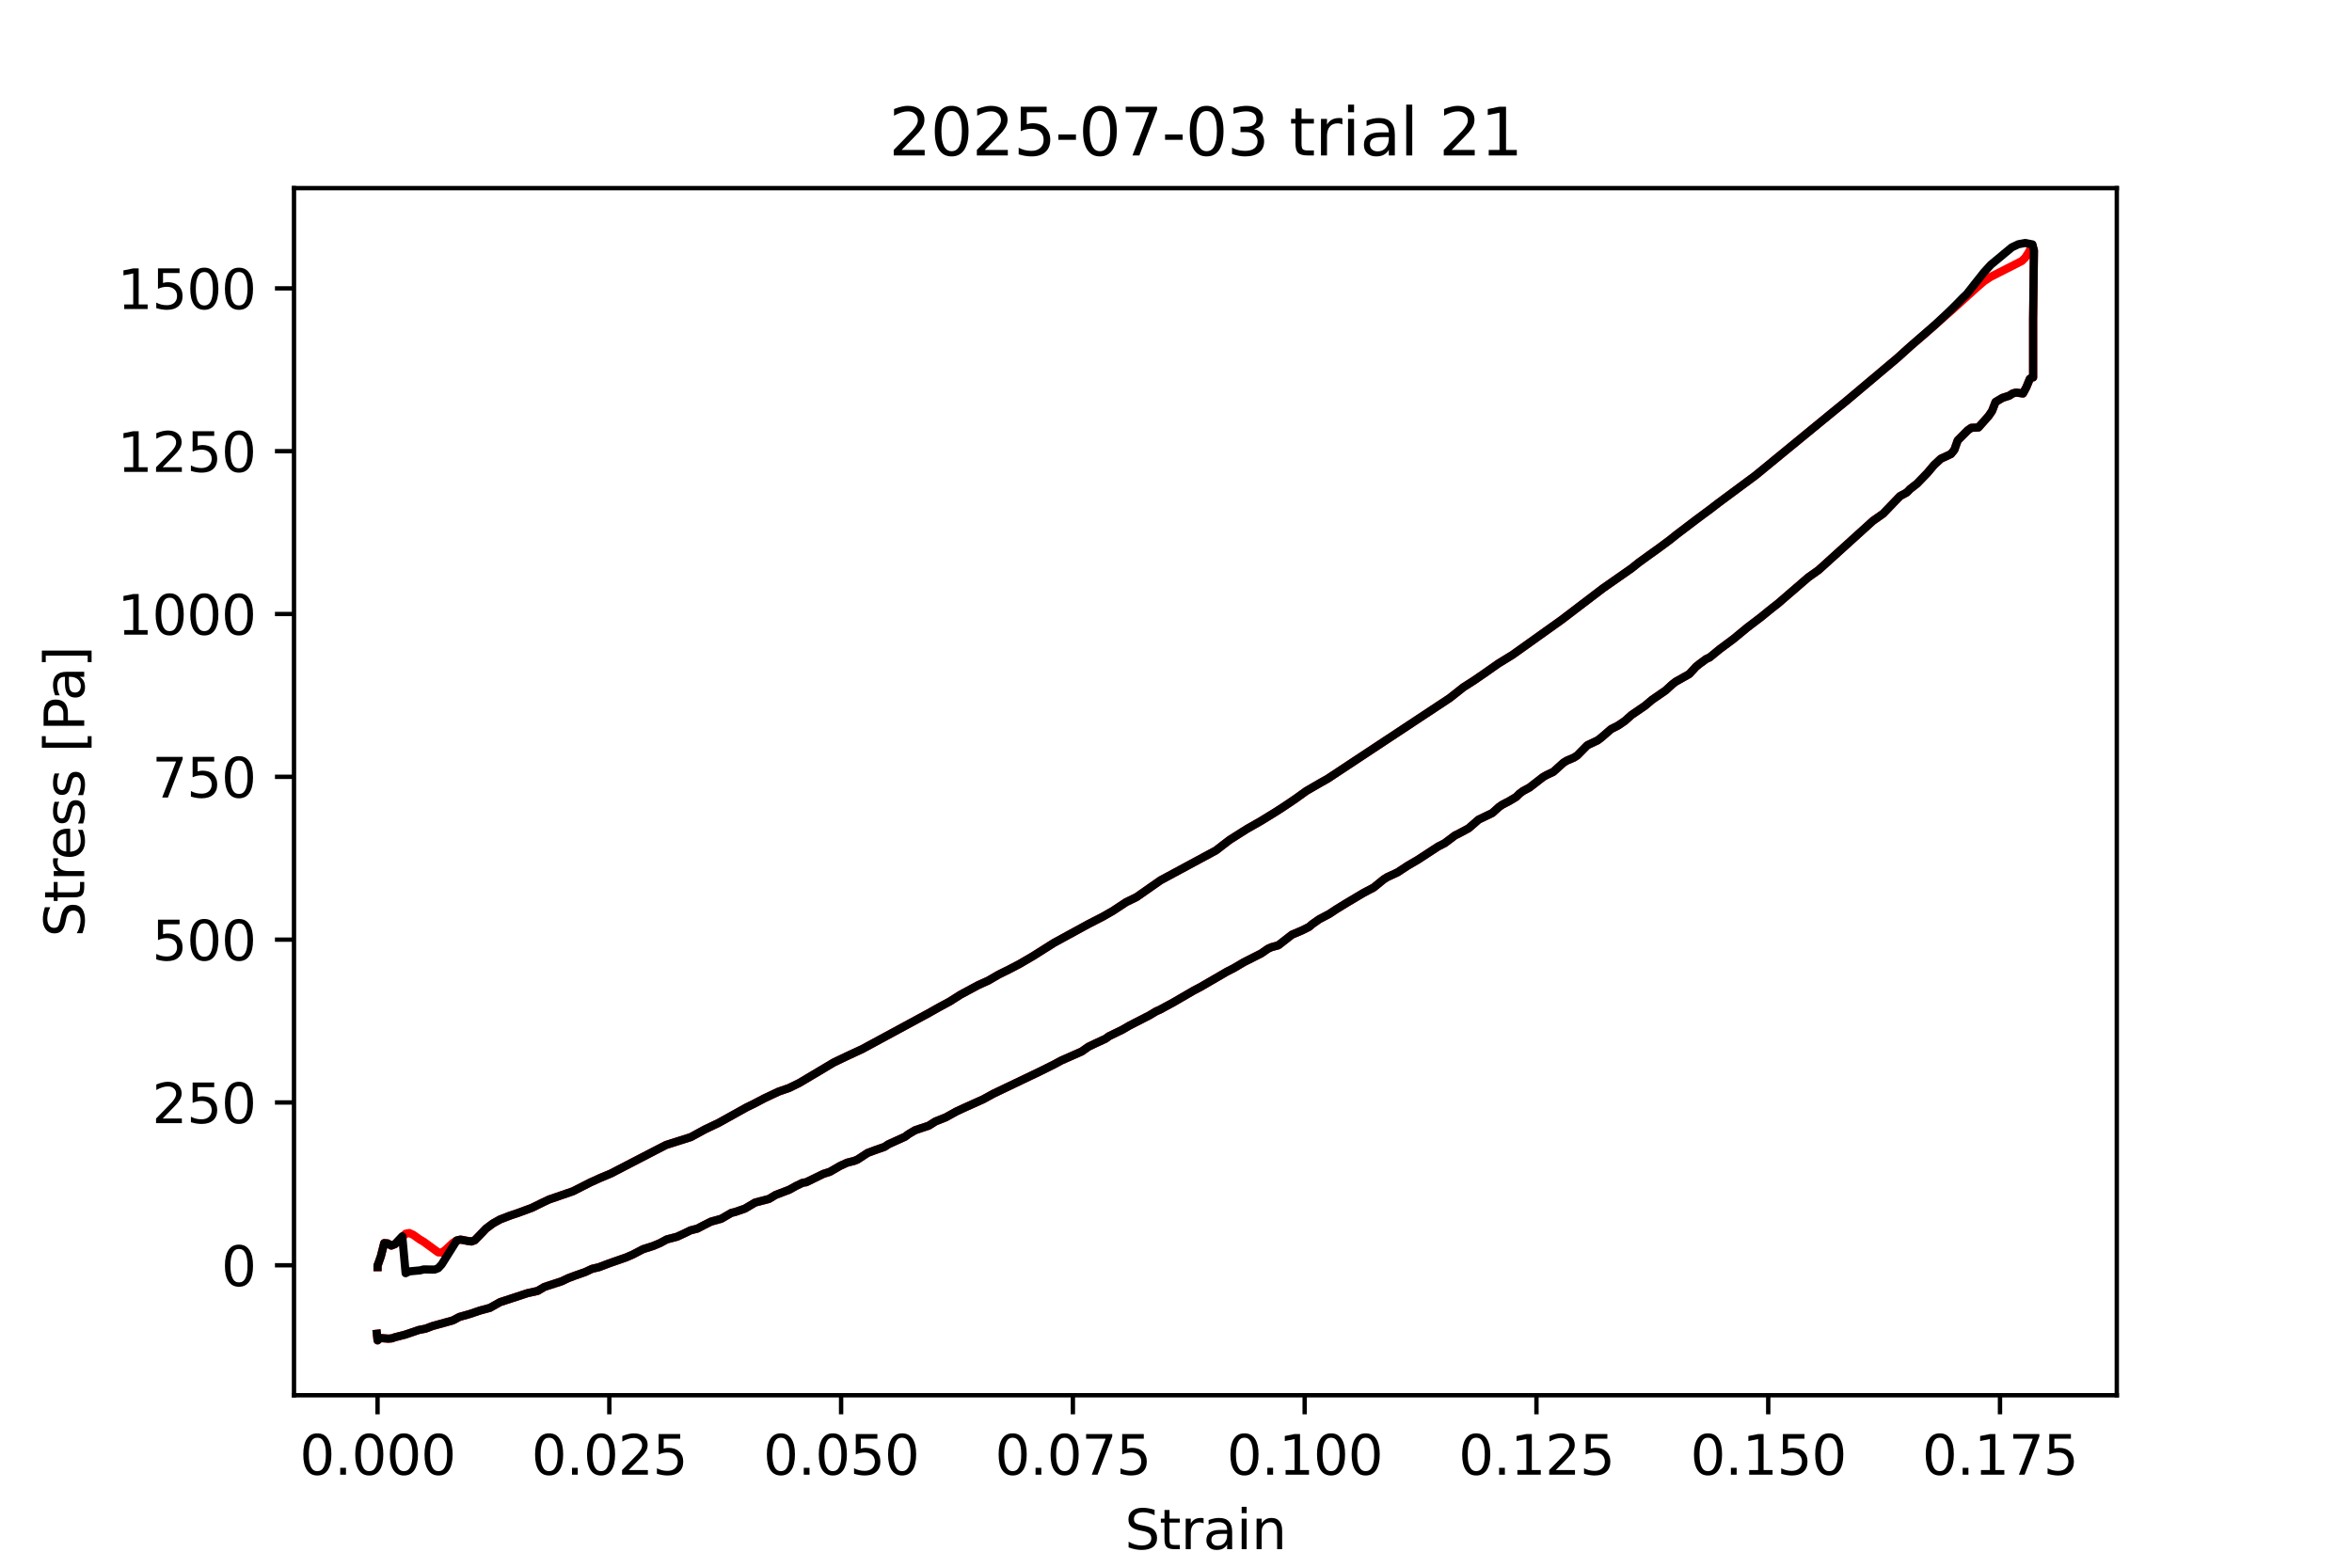 <?xml version="1.0" encoding="utf-8" standalone="no"?>
<!DOCTYPE svg PUBLIC "-//W3C//DTD SVG 1.1//EN"
  "http://www.w3.org/Graphics/SVG/1.1/DTD/svg11.dtd">
<svg xmlns:xlink="http://www.w3.org/1999/xlink" width="432pt" height="288pt" viewBox="0 0 432 288" xmlns="http://www.w3.org/2000/svg" version="1.1">
 <defs>
  <style type="text/css">*{stroke-linejoin: round; stroke-linecap: butt}</style>
 </defs>
 <g id="figure_1">
  <g id="patch_1">
   <path d="M 0 288 
L 432 288 
L 432 0 
L 0 0 
z
" style="fill: #ffffff"/>
  </g>
  <g id="axes_1">
   <g id="patch_2">
    <path d="M 54 256.32 
L 388.8 256.32 
L 388.8 34.56 
L 54 34.56 
z
" style="fill: #ffffff"/>
   </g>
   <g id="matplotlib.axis_1">
    <g id="xtick_1">
     <g id="line2d_1">
      <defs>
       <path id="m8f72e63dd7" d="M 0 0 
L 0 3.5 
" style="stroke: #000000; stroke-width: 0.8"/>
      </defs>
      <g>
       <use xlink:href="#m8f72e63dd7" x="69.346" y="256.32" style="stroke: #000000; stroke-width: 0.8"/>
      </g>
     </g>
     <g id="text_1">
      <!-- 0.000 -->
      <g transform="translate(55.032 270.918) scale(0.1 -0.1)">
       <defs>
        <path id="DejaVuSans-30" d="M 2034 4250 
Q 1547 4250 1301 3770 
Q 1056 3291 1056 2328 
Q 1056 1369 1301 889 
Q 1547 409 2034 409 
Q 2525 409 2770 889 
Q 3016 1369 3016 2328 
Q 3016 3291 2770 3770 
Q 2525 4250 2034 4250 
z
M 2034 4750 
Q 2819 4750 3233 4129 
Q 3647 3509 3647 2328 
Q 3647 1150 3233 529 
Q 2819 -91 2034 -91 
Q 1250 -91 836 529 
Q 422 1150 422 2328 
Q 422 3509 836 4129 
Q 1250 4750 2034 4750 
z
" transform="scale(0.016)"/>
        <path id="DejaVuSans-2e" d="M 684 794 
L 1344 794 
L 1344 0 
L 684 0 
L 684 794 
z
" transform="scale(0.016)"/>
       </defs>
       <use xlink:href="#DejaVuSans-30"/>
       <use xlink:href="#DejaVuSans-2e" x="63.623"/>
       <use xlink:href="#DejaVuSans-30" x="95.41"/>
       <use xlink:href="#DejaVuSans-30" x="159.033"/>
       <use xlink:href="#DejaVuSans-30" x="222.656"/>
      </g>
     </g>
    </g>
    <g id="xtick_2">
     <g id="line2d_2">
      <g>
       <use xlink:href="#m8f72e63dd7" x="111.917" y="256.32" style="stroke: #000000; stroke-width: 0.8"/>
      </g>
     </g>
     <g id="text_2">
      <!-- 0.025 -->
      <g transform="translate(97.603 270.918) scale(0.1 -0.1)">
       <defs>
        <path id="DejaVuSans-32" d="M 1228 531 
L 3431 531 
L 3431 0 
L 469 0 
L 469 531 
Q 828 903 1448 1529 
Q 2069 2156 2228 2338 
Q 2531 2678 2651 2914 
Q 2772 3150 2772 3378 
Q 2772 3750 2511 3984 
Q 2250 4219 1831 4219 
Q 1534 4219 1204 4116 
Q 875 4013 500 3803 
L 500 4441 
Q 881 4594 1212 4672 
Q 1544 4750 1819 4750 
Q 2544 4750 2975 4387 
Q 3406 4025 3406 3419 
Q 3406 3131 3298 2873 
Q 3191 2616 2906 2266 
Q 2828 2175 2409 1742 
Q 1991 1309 1228 531 
z
" transform="scale(0.016)"/>
        <path id="DejaVuSans-35" d="M 691 4666 
L 3169 4666 
L 3169 4134 
L 1269 4134 
L 1269 2991 
Q 1406 3038 1543 3061 
Q 1681 3084 1819 3084 
Q 2600 3084 3056 2656 
Q 3513 2228 3513 1497 
Q 3513 744 3044 326 
Q 2575 -91 1722 -91 
Q 1428 -91 1123 -41 
Q 819 9 494 109 
L 494 744 
Q 775 591 1075 516 
Q 1375 441 1709 441 
Q 2250 441 2565 725 
Q 2881 1009 2881 1497 
Q 2881 1984 2565 2268 
Q 2250 2553 1709 2553 
Q 1456 2553 1204 2497 
Q 953 2441 691 2322 
L 691 4666 
z
" transform="scale(0.016)"/>
       </defs>
       <use xlink:href="#DejaVuSans-30"/>
       <use xlink:href="#DejaVuSans-2e" x="63.623"/>
       <use xlink:href="#DejaVuSans-30" x="95.41"/>
       <use xlink:href="#DejaVuSans-32" x="159.033"/>
       <use xlink:href="#DejaVuSans-35" x="222.656"/>
      </g>
     </g>
    </g>
    <g id="xtick_3">
     <g id="line2d_3">
      <g>
       <use xlink:href="#m8f72e63dd7" x="154.489" y="256.32" style="stroke: #000000; stroke-width: 0.8"/>
      </g>
     </g>
     <g id="text_3">
      <!-- 0.050 -->
      <g transform="translate(140.175 270.918) scale(0.1 -0.1)">
       <use xlink:href="#DejaVuSans-30"/>
       <use xlink:href="#DejaVuSans-2e" x="63.623"/>
       <use xlink:href="#DejaVuSans-30" x="95.41"/>
       <use xlink:href="#DejaVuSans-35" x="159.033"/>
       <use xlink:href="#DejaVuSans-30" x="222.656"/>
      </g>
     </g>
    </g>
    <g id="xtick_4">
     <g id="line2d_4">
      <g>
       <use xlink:href="#m8f72e63dd7" x="197.061" y="256.32" style="stroke: #000000; stroke-width: 0.8"/>
      </g>
     </g>
     <g id="text_4">
      <!-- 0.075 -->
      <g transform="translate(182.747 270.918) scale(0.1 -0.1)">
       <defs>
        <path id="DejaVuSans-37" d="M 525 4666 
L 3525 4666 
L 3525 4397 
L 1831 0 
L 1172 0 
L 2766 4134 
L 525 4134 
L 525 4666 
z
" transform="scale(0.016)"/>
       </defs>
       <use xlink:href="#DejaVuSans-30"/>
       <use xlink:href="#DejaVuSans-2e" x="63.623"/>
       <use xlink:href="#DejaVuSans-30" x="95.41"/>
       <use xlink:href="#DejaVuSans-37" x="159.033"/>
       <use xlink:href="#DejaVuSans-35" x="222.656"/>
      </g>
     </g>
    </g>
    <g id="xtick_5">
     <g id="line2d_5">
      <g>
       <use xlink:href="#m8f72e63dd7" x="239.633" y="256.32" style="stroke: #000000; stroke-width: 0.8"/>
      </g>
     </g>
     <g id="text_5">
      <!-- 0.100 -->
      <g transform="translate(225.318 270.918) scale(0.1 -0.1)">
       <defs>
        <path id="DejaVuSans-31" d="M 794 531 
L 1825 531 
L 1825 4091 
L 703 3866 
L 703 4441 
L 1819 4666 
L 2450 4666 
L 2450 531 
L 3481 531 
L 3481 0 
L 794 0 
L 794 531 
z
" transform="scale(0.016)"/>
       </defs>
       <use xlink:href="#DejaVuSans-30"/>
       <use xlink:href="#DejaVuSans-2e" x="63.623"/>
       <use xlink:href="#DejaVuSans-31" x="95.41"/>
       <use xlink:href="#DejaVuSans-30" x="159.033"/>
       <use xlink:href="#DejaVuSans-30" x="222.656"/>
      </g>
     </g>
    </g>
    <g id="xtick_6">
     <g id="line2d_6">
      <g>
       <use xlink:href="#m8f72e63dd7" x="282.204" y="256.32" style="stroke: #000000; stroke-width: 0.8"/>
      </g>
     </g>
     <g id="text_6">
      <!-- 0.125 -->
      <g transform="translate(267.89 270.918) scale(0.1 -0.1)">
       <use xlink:href="#DejaVuSans-30"/>
       <use xlink:href="#DejaVuSans-2e" x="63.623"/>
       <use xlink:href="#DejaVuSans-31" x="95.41"/>
       <use xlink:href="#DejaVuSans-32" x="159.033"/>
       <use xlink:href="#DejaVuSans-35" x="222.656"/>
      </g>
     </g>
    </g>
    <g id="xtick_7">
     <g id="line2d_7">
      <g>
       <use xlink:href="#m8f72e63dd7" x="324.776" y="256.32" style="stroke: #000000; stroke-width: 0.8"/>
      </g>
     </g>
     <g id="text_7">
      <!-- 0.150 -->
      <g transform="translate(310.462 270.918) scale(0.1 -0.1)">
       <use xlink:href="#DejaVuSans-30"/>
       <use xlink:href="#DejaVuSans-2e" x="63.623"/>
       <use xlink:href="#DejaVuSans-31" x="95.41"/>
       <use xlink:href="#DejaVuSans-35" x="159.033"/>
       <use xlink:href="#DejaVuSans-30" x="222.656"/>
      </g>
     </g>
    </g>
    <g id="xtick_8">
     <g id="line2d_8">
      <g>
       <use xlink:href="#m8f72e63dd7" x="367.348" y="256.32" style="stroke: #000000; stroke-width: 0.8"/>
      </g>
     </g>
     <g id="text_8">
      <!-- 0.175 -->
      <g transform="translate(353.034 270.918) scale(0.1 -0.1)">
       <use xlink:href="#DejaVuSans-30"/>
       <use xlink:href="#DejaVuSans-2e" x="63.623"/>
       <use xlink:href="#DejaVuSans-31" x="95.41"/>
       <use xlink:href="#DejaVuSans-37" x="159.033"/>
       <use xlink:href="#DejaVuSans-35" x="222.656"/>
      </g>
     </g>
    </g>
    <g id="text_9">
     <!-- Strain -->
     <g transform="translate(206.588 284.597) scale(0.1 -0.1)">
      <defs>
       <path id="DejaVuSans-53" d="M 3425 4513 
L 3425 3897 
Q 3066 4069 2747 4153 
Q 2428 4238 2131 4238 
Q 1616 4238 1336 4038 
Q 1056 3838 1056 3469 
Q 1056 3159 1242 3001 
Q 1428 2844 1947 2747 
L 2328 2669 
Q 3034 2534 3370 2195 
Q 3706 1856 3706 1288 
Q 3706 609 3251 259 
Q 2797 -91 1919 -91 
Q 1588 -91 1214 -16 
Q 841 59 441 206 
L 441 856 
Q 825 641 1194 531 
Q 1563 422 1919 422 
Q 2459 422 2753 634 
Q 3047 847 3047 1241 
Q 3047 1584 2836 1778 
Q 2625 1972 2144 2069 
L 1759 2144 
Q 1053 2284 737 2584 
Q 422 2884 422 3419 
Q 422 4038 858 4394 
Q 1294 4750 2059 4750 
Q 2388 4750 2728 4690 
Q 3069 4631 3425 4513 
z
" transform="scale(0.016)"/>
       <path id="DejaVuSans-74" d="M 1172 4494 
L 1172 3500 
L 2356 3500 
L 2356 3053 
L 1172 3053 
L 1172 1153 
Q 1172 725 1289 603 
Q 1406 481 1766 481 
L 2356 481 
L 2356 0 
L 1766 0 
Q 1100 0 847 248 
Q 594 497 594 1153 
L 594 3053 
L 172 3053 
L 172 3500 
L 594 3500 
L 594 4494 
L 1172 4494 
z
" transform="scale(0.016)"/>
       <path id="DejaVuSans-72" d="M 2631 2963 
Q 2534 3019 2420 3045 
Q 2306 3072 2169 3072 
Q 1681 3072 1420 2755 
Q 1159 2438 1159 1844 
L 1159 0 
L 581 0 
L 581 3500 
L 1159 3500 
L 1159 2956 
Q 1341 3275 1631 3429 
Q 1922 3584 2338 3584 
Q 2397 3584 2469 3576 
Q 2541 3569 2628 3553 
L 2631 2963 
z
" transform="scale(0.016)"/>
       <path id="DejaVuSans-61" d="M 2194 1759 
Q 1497 1759 1228 1600 
Q 959 1441 959 1056 
Q 959 750 1161 570 
Q 1363 391 1709 391 
Q 2188 391 2477 730 
Q 2766 1069 2766 1631 
L 2766 1759 
L 2194 1759 
z
M 3341 1997 
L 3341 0 
L 2766 0 
L 2766 531 
Q 2569 213 2275 61 
Q 1981 -91 1556 -91 
Q 1019 -91 701 211 
Q 384 513 384 1019 
Q 384 1609 779 1909 
Q 1175 2209 1959 2209 
L 2766 2209 
L 2766 2266 
Q 2766 2663 2505 2880 
Q 2244 3097 1772 3097 
Q 1472 3097 1187 3025 
Q 903 2953 641 2809 
L 641 3341 
Q 956 3463 1253 3523 
Q 1550 3584 1831 3584 
Q 2591 3584 2966 3190 
Q 3341 2797 3341 1997 
z
" transform="scale(0.016)"/>
       <path id="DejaVuSans-69" d="M 603 3500 
L 1178 3500 
L 1178 0 
L 603 0 
L 603 3500 
z
M 603 4863 
L 1178 4863 
L 1178 4134 
L 603 4134 
L 603 4863 
z
" transform="scale(0.016)"/>
       <path id="DejaVuSans-6e" d="M 3513 2113 
L 3513 0 
L 2938 0 
L 2938 2094 
Q 2938 2591 2744 2837 
Q 2550 3084 2163 3084 
Q 1697 3084 1428 2787 
Q 1159 2491 1159 1978 
L 1159 0 
L 581 0 
L 581 3500 
L 1159 3500 
L 1159 2956 
Q 1366 3272 1645 3428 
Q 1925 3584 2291 3584 
Q 2894 3584 3203 3211 
Q 3513 2838 3513 2113 
z
" transform="scale(0.016)"/>
      </defs>
      <use xlink:href="#DejaVuSans-53"/>
      <use xlink:href="#DejaVuSans-74" x="63.477"/>
      <use xlink:href="#DejaVuSans-72" x="102.686"/>
      <use xlink:href="#DejaVuSans-61" x="143.799"/>
      <use xlink:href="#DejaVuSans-69" x="205.078"/>
      <use xlink:href="#DejaVuSans-6e" x="232.861"/>
     </g>
    </g>
   </g>
   <g id="matplotlib.axis_2">
    <g id="ytick_1">
     <g id="line2d_9">
      <defs>
       <path id="m721d375d62" d="M 0 0 
L -3.5 0 
" style="stroke: #000000; stroke-width: 0.8"/>
      </defs>
      <g>
       <use xlink:href="#m721d375d62" x="54" y="232.447" style="stroke: #000000; stroke-width: 0.8"/>
      </g>
     </g>
     <g id="text_10">
      <!-- 0 -->
      <g transform="translate(40.638 236.247) scale(0.1 -0.1)">
       <use xlink:href="#DejaVuSans-30"/>
      </g>
     </g>
    </g>
    <g id="ytick_2">
     <g id="line2d_10">
      <g>
       <use xlink:href="#m721d375d62" x="54" y="202.535" style="stroke: #000000; stroke-width: 0.8"/>
      </g>
     </g>
     <g id="text_11">
      <!-- 250 -->
      <g transform="translate(27.913 206.335) scale(0.1 -0.1)">
       <use xlink:href="#DejaVuSans-32"/>
       <use xlink:href="#DejaVuSans-35" x="63.623"/>
       <use xlink:href="#DejaVuSans-30" x="127.246"/>
      </g>
     </g>
    </g>
    <g id="ytick_3">
     <g id="line2d_11">
      <g>
       <use xlink:href="#m721d375d62" x="54" y="172.623" style="stroke: #000000; stroke-width: 0.8"/>
      </g>
     </g>
     <g id="text_12">
      <!-- 500 -->
      <g transform="translate(27.913 176.423) scale(0.1 -0.1)">
       <use xlink:href="#DejaVuSans-35"/>
       <use xlink:href="#DejaVuSans-30" x="63.623"/>
       <use xlink:href="#DejaVuSans-30" x="127.246"/>
      </g>
     </g>
    </g>
    <g id="ytick_4">
     <g id="line2d_12">
      <g>
       <use xlink:href="#m721d375d62" x="54" y="142.711" style="stroke: #000000; stroke-width: 0.8"/>
      </g>
     </g>
     <g id="text_13">
      <!-- 750 -->
      <g transform="translate(27.913 146.511) scale(0.1 -0.1)">
       <use xlink:href="#DejaVuSans-37"/>
       <use xlink:href="#DejaVuSans-35" x="63.623"/>
       <use xlink:href="#DejaVuSans-30" x="127.246"/>
      </g>
     </g>
    </g>
    <g id="ytick_5">
     <g id="line2d_13">
      <g>
       <use xlink:href="#m721d375d62" x="54" y="112.799" style="stroke: #000000; stroke-width: 0.8"/>
      </g>
     </g>
     <g id="text_14">
      <!-- 1000 -->
      <g transform="translate(21.55 116.599) scale(0.1 -0.1)">
       <use xlink:href="#DejaVuSans-31"/>
       <use xlink:href="#DejaVuSans-30" x="63.623"/>
       <use xlink:href="#DejaVuSans-30" x="127.246"/>
       <use xlink:href="#DejaVuSans-30" x="190.869"/>
      </g>
     </g>
    </g>
    <g id="ytick_6">
     <g id="line2d_14">
      <g>
       <use xlink:href="#m721d375d62" x="54" y="82.887" style="stroke: #000000; stroke-width: 0.8"/>
      </g>
     </g>
     <g id="text_15">
      <!-- 1250 -->
      <g transform="translate(21.55 86.687) scale(0.1 -0.1)">
       <use xlink:href="#DejaVuSans-31"/>
       <use xlink:href="#DejaVuSans-32" x="63.623"/>
       <use xlink:href="#DejaVuSans-35" x="127.246"/>
       <use xlink:href="#DejaVuSans-30" x="190.869"/>
      </g>
     </g>
    </g>
    <g id="ytick_7">
     <g id="line2d_15">
      <g>
       <use xlink:href="#m721d375d62" x="54" y="52.975" style="stroke: #000000; stroke-width: 0.8"/>
      </g>
     </g>
     <g id="text_16">
      <!-- 1500 -->
      <g transform="translate(21.55 56.775) scale(0.1 -0.1)">
       <use xlink:href="#DejaVuSans-31"/>
       <use xlink:href="#DejaVuSans-35" x="63.623"/>
       <use xlink:href="#DejaVuSans-30" x="127.246"/>
       <use xlink:href="#DejaVuSans-30" x="190.869"/>
      </g>
     </g>
    </g>
    <g id="text_17">
     <!-- Stress [Pa] -->
     <g transform="translate(15.47 172.148) rotate(-90) scale(0.1 -0.1)">
      <defs>
       <path id="DejaVuSans-65" d="M 3597 1894 
L 3597 1613 
L 953 1613 
Q 991 1019 1311 708 
Q 1631 397 2203 397 
Q 2534 397 2845 478 
Q 3156 559 3463 722 
L 3463 178 
Q 3153 47 2828 -22 
Q 2503 -91 2169 -91 
Q 1331 -91 842 396 
Q 353 884 353 1716 
Q 353 2575 817 3079 
Q 1281 3584 2069 3584 
Q 2775 3584 3186 3129 
Q 3597 2675 3597 1894 
z
M 3022 2063 
Q 3016 2534 2758 2815 
Q 2500 3097 2075 3097 
Q 1594 3097 1305 2825 
Q 1016 2553 972 2059 
L 3022 2063 
z
" transform="scale(0.016)"/>
       <path id="DejaVuSans-73" d="M 2834 3397 
L 2834 2853 
Q 2591 2978 2328 3040 
Q 2066 3103 1784 3103 
Q 1356 3103 1142 2972 
Q 928 2841 928 2578 
Q 928 2378 1081 2264 
Q 1234 2150 1697 2047 
L 1894 2003 
Q 2506 1872 2764 1633 
Q 3022 1394 3022 966 
Q 3022 478 2636 193 
Q 2250 -91 1575 -91 
Q 1294 -91 989 -36 
Q 684 19 347 128 
L 347 722 
Q 666 556 975 473 
Q 1284 391 1588 391 
Q 1994 391 2212 530 
Q 2431 669 2431 922 
Q 2431 1156 2273 1281 
Q 2116 1406 1581 1522 
L 1381 1569 
Q 847 1681 609 1914 
Q 372 2147 372 2553 
Q 372 3047 722 3315 
Q 1072 3584 1716 3584 
Q 2034 3584 2315 3537 
Q 2597 3491 2834 3397 
z
" transform="scale(0.016)"/>
       <path id="DejaVuSans-20" transform="scale(0.016)"/>
       <path id="DejaVuSans-5b" d="M 550 4863 
L 1875 4863 
L 1875 4416 
L 1125 4416 
L 1125 -397 
L 1875 -397 
L 1875 -844 
L 550 -844 
L 550 4863 
z
" transform="scale(0.016)"/>
       <path id="DejaVuSans-50" d="M 1259 4147 
L 1259 2394 
L 2053 2394 
Q 2494 2394 2734 2622 
Q 2975 2850 2975 3272 
Q 2975 3691 2734 3919 
Q 2494 4147 2053 4147 
L 1259 4147 
z
M 628 4666 
L 2053 4666 
Q 2838 4666 3239 4311 
Q 3641 3956 3641 3272 
Q 3641 2581 3239 2228 
Q 2838 1875 2053 1875 
L 1259 1875 
L 1259 0 
L 628 0 
L 628 4666 
z
" transform="scale(0.016)"/>
       <path id="DejaVuSans-5d" d="M 1947 4863 
L 1947 -844 
L 622 -844 
L 622 -397 
L 1369 -397 
L 1369 4416 
L 622 4416 
L 622 4863 
L 1947 4863 
z
" transform="scale(0.016)"/>
      </defs>
      <use xlink:href="#DejaVuSans-53"/>
      <use xlink:href="#DejaVuSans-74" x="63.477"/>
      <use xlink:href="#DejaVuSans-72" x="102.686"/>
      <use xlink:href="#DejaVuSans-65" x="141.549"/>
      <use xlink:href="#DejaVuSans-73" x="203.072"/>
      <use xlink:href="#DejaVuSans-73" x="255.172"/>
      <use xlink:href="#DejaVuSans-20" x="307.271"/>
      <use xlink:href="#DejaVuSans-5b" x="339.059"/>
      <use xlink:href="#DejaVuSans-50" x="378.072"/>
      <use xlink:href="#DejaVuSans-61" x="433.875"/>
      <use xlink:href="#DejaVuSans-5d" x="495.154"/>
     </g>
    </g>
   </g>
   <g id="line2d_16">
    <path d="M 69.346 232.78 
L 69.346 232.429 
L 69.347 232.53 
L 69.957 230.79 
L 70.57 228.375 
L 71.199 228.426 
L 71.863 228.825 
L 72.548 228.566 
L 74.504 226.648 
L 75.171 226.518 
L 75.886 226.842 
L 77.16 227.742 
L 77.822 228.125 
L 80.486 230.069 
L 81.125 230.108 
L 81.747 229.685 
L 83.19 228.329 
L 83.895 227.882 
L 84.591 227.724 
L 85.946 227.983 
L 86.595 228.071 
L 87.218 227.837 
L 88.591 226.424 
L 89.25 225.72 
L 90.55 224.754 
L 91.842 224.031 
L 93.789 223.28 
L 95.091 222.849 
L 97.673 221.899 
L 99.579 220.962 
L 100.843 220.362 
L 105.257 218.841 
L 108.404 217.239 
L 110.299 216.377 
L 112.196 215.59 
L 120.4 211.339 
L 122.337 210.342 
L 126.891 208.894 
L 129.456 207.495 
L 132.006 206.28 
L 137.145 203.424 
L 138.445 202.792 
L 140.394 201.771 
L 142.983 200.551 
L 144.912 199.88 
L 146.816 198.952 
L 153.165 195.172 
L 155.759 193.936 
L 158.373 192.726 
L 170.575 186.12 
L 172.508 185.031 
L 174.451 183.984 
L 176.384 182.752 
L 179.603 181.015 
L 181.527 180.143 
L 183.432 179.036 
L 185.338 178.096 
L 187.242 177.103 
L 189.77 175.627 
L 193.577 173.218 
L 199.975 169.726 
L 202.512 168.425 
L 204.385 167.357 
L 206.867 165.719 
L 208.739 164.814 
L 213.161 161.721 
L 223.345 156.231 
L 224.603 155.256 
L 225.865 154.291 
L 229.034 152.286 
L 231.575 150.839 
L 234.129 149.269 
L 235.411 148.45 
L 236.7 147.591 
L 237.991 146.715 
L 239.933 145.315 
L 242.53 143.808 
L 243.822 143.085 
L 266.26 128.256 
L 268.806 126.244 
L 270.719 125.025 
L 272.633 123.712 
L 275.205 121.904 
L 277.801 120.309 
L 286.795 113.894 
L 294.456 108.055 
L 299.654 104.426 
L 300.948 103.387 
L 302.878 101.988 
L 304.789 100.618 
L 306.674 99.218 
L 307.922 98.218 
L 310.416 96.324 
L 311.671 95.371 
L 314.195 93.502 
L 315.464 92.518 
L 322.444 87.34 
L 336.415 75.876 
L 338.989 73.778 
L 348.475 65.79 
L 351.007 63.506 
L 353.571 61.329 
L 356.781 58.484 
L 358.701 56.796 
L 363.135 52.77 
L 364.398 51.674 
L 365.655 50.848 
L 371.358 47.95 
L 371.983 47.327 
L 372.601 46.367 
L 373.294 45.047 
L 373.582 46.071 
L 373.43 58.673 
L 373.43 58.646 
L 373.431 69.328 
L 373.427 69.191 
L 372.818 69.604 
L 372.19 71.128 
L 371.566 72.291 
L 370.302 72.113 
L 369.654 72.293 
L 369.038 72.695 
L 367.803 73.089 
L 366.528 73.845 
L 365.883 75.508 
L 365.244 76.437 
L 363.383 78.532 
L 362.084 78.593 
L 361.442 79.034 
L 359.574 80.917 
L 358.963 82.643 
L 358.345 83.41 
L 356.478 84.271 
L 355.232 85.432 
L 353.983 86.914 
L 352.725 88.207 
L 352.108 88.851 
L 350.854 89.826 
L 350.235 90.464 
L 348.973 91.152 
L 345.871 94.379 
L 344.028 95.668 
L 334.016 104.734 
L 332.149 106.054 
L 326.527 110.903 
L 325.291 111.869 
L 323.413 113.398 
L 320.892 115.316 
L 318.382 117.389 
L 315.91 119.225 
L 314.023 120.771 
L 313.392 121.059 
L 312.148 121.972 
L 311.519 122.475 
L 310.276 123.831 
L 307.778 125.237 
L 307.15 125.723 
L 305.914 126.854 
L 303.427 128.57 
L 302.157 129.648 
L 299.682 131.338 
L 298.41 132.471 
L 297.173 133.305 
L 295.917 133.941 
L 294.052 135.557 
L 293.432 136.022 
L 291.548 136.91 
L 289.695 138.79 
L 289.065 139.193 
L 287.824 139.716 
L 287.186 140.1 
L 285.303 141.797 
L 284.066 142.382 
L 283.429 142.742 
L 280.943 144.669 
L 279.703 145.343 
L 279.078 145.811 
L 278.453 146.427 
L 277.203 147.169 
L 275.954 147.818 
L 275.33 148.246 
L 274.077 149.372 
L 271.586 150.565 
L 269.733 152.176 
L 267.879 153.17 
L 267.242 153.476 
L 265.374 154.887 
L 264.126 155.528 
L 260.418 157.953 
L 258.558 159.037 
L 256.67 160.274 
L 254.802 161.138 
L 254.19 161.518 
L 252.303 163.05 
L 250.429 164.04 
L 247.299 165.903 
L 245.41 167.065 
L 244.18 167.884 
L 242.312 168.871 
L 241.057 169.752 
L 240.43 170.285 
L 239.19 170.907 
L 237.303 171.707 
L 234.788 173.664 
L 233.531 174.008 
L 232.911 174.283 
L 231.644 175.162 
L 228.466 176.767 
L 226.606 177.866 
L 225.376 178.49 
L 224.154 179.203 
L 220.465 181.341 
L 219.224 181.99 
L 215.493 184.162 
L 214.269 184.824 
L 212.999 185.512 
L 212.365 185.784 
L 211.091 186.548 
L 207.422 188.426 
L 206.165 189.161 
L 203.671 190.373 
L 203.052 190.829 
L 201.166 191.7 
L 199.911 192.305 
L 198.68 193.173 
L 194.928 194.826 
L 193.67 195.511 
L 191.189 196.748 
L 182.45 200.93 
L 180.61 201.94 
L 176.857 203.63 
L 175.626 204.205 
L 173.72 205.265 
L 171.815 206.022 
L 170.57 206.807 
L 169.312 207.218 
L 168.074 207.639 
L 166.84 208.371 
L 166.226 208.833 
L 163.741 209.959 
L 163.111 210.251 
L 162.488 210.677 
L 160.59 211.347 
L 159.347 211.813 
L 157.488 213.031 
L 156.865 213.277 
L 155.601 213.597 
L 154.344 214.167 
L 152.451 215.26 
L 151.216 215.661 
L 148.075 217.192 
L 147.444 217.283 
L 146.198 217.88 
L 144.955 218.57 
L 142.454 219.523 
L 141.211 220.269 
L 138.706 220.918 
L 136.816 222.035 
L 134.978 222.669 
L 134.34 222.818 
L 132.462 223.904 
L 130.587 224.425 
L 129.338 225.054 
L 128.077 225.711 
L 126.831 226.03 
L 125.584 226.637 
L 124.352 227.201 
L 122.47 227.694 
L 121.222 228.371 
L 119.986 228.891 
L 118.109 229.489 
L 116.224 230.472 
L 114.974 231.011 
L 111.877 232.089 
L 110 232.802 
L 108.753 233.093 
L 107.501 233.68 
L 105.615 234.342 
L 104.388 234.803 
L 103.138 235.396 
L 100.001 236.414 
L 98.741 237.156 
L 96.873 237.57 
L 91.845 239.22 
L 89.986 240.265 
L 88.122 240.771 
L 86.257 241.404 
L 84.403 241.925 
L 83.157 242.578 
L 79.405 243.618 
L 78.163 244.091 
L 76.931 244.33 
L 74.414 245.186 
L 72.561 245.66 
L 71.944 245.877 
L 71.318 245.927 
L 70.088 245.833 
L 69.48 245.998 
L 69.349 246.24 
L 69.219 245.024 
L 69.219 245.024 
" clip-path="url(#p60fafb6121)" style="fill: none; stroke: #ff0000; stroke-width: 1.5; stroke-linecap: square"/>
   </g>
   <g id="line2d_17">
    <path d="M 69.346 232.78 
L 69.346 232.429 
L 69.347 232.53 
L 69.957 230.79 
L 70.57 228.375 
L 71.199 228.426 
L 71.863 228.825 
L 72.548 228.566 
L 73.887 227.13 
L 74.504 233.898 
L 75.171 233.565 
L 77.16 233.382 
L 77.822 233.207 
L 79.831 233.233 
L 80.486 232.983 
L 81.125 232.29 
L 83.895 227.882 
L 84.591 227.724 
L 85.946 227.983 
L 86.595 228.071 
L 87.218 227.837 
L 88.591 226.424 
L 89.25 225.72 
L 90.55 224.754 
L 91.842 224.031 
L 93.789 223.28 
L 95.091 222.849 
L 97.673 221.899 
L 99.579 220.962 
L 100.843 220.362 
L 105.257 218.841 
L 108.404 217.239 
L 110.299 216.377 
L 112.196 215.59 
L 120.4 211.339 
L 122.337 210.342 
L 126.891 208.894 
L 129.456 207.495 
L 132.006 206.28 
L 137.145 203.424 
L 138.445 202.792 
L 140.394 201.771 
L 142.983 200.551 
L 144.912 199.88 
L 146.816 198.952 
L 153.165 195.172 
L 155.759 193.936 
L 158.373 192.726 
L 170.575 186.12 
L 172.508 185.031 
L 174.451 183.984 
L 176.384 182.752 
L 179.603 181.015 
L 181.527 180.143 
L 183.432 179.036 
L 185.338 178.096 
L 187.242 177.103 
L 189.77 175.627 
L 193.577 173.218 
L 199.975 169.726 
L 202.512 168.425 
L 204.385 167.357 
L 206.867 165.719 
L 208.739 164.814 
L 213.161 161.721 
L 223.345 156.231 
L 224.603 155.256 
L 225.865 154.291 
L 229.034 152.286 
L 231.575 150.839 
L 234.129 149.269 
L 235.411 148.45 
L 236.7 147.591 
L 237.991 146.715 
L 239.933 145.315 
L 242.53 143.808 
L 243.822 143.085 
L 266.26 128.256 
L 268.806 126.244 
L 270.719 125.025 
L 272.633 123.712 
L 275.205 121.904 
L 277.801 120.309 
L 286.795 113.894 
L 294.456 108.055 
L 299.654 104.426 
L 300.948 103.387 
L 302.878 101.988 
L 304.789 100.618 
L 306.674 99.218 
L 307.922 98.218 
L 310.416 96.324 
L 311.671 95.371 
L 314.195 93.502 
L 315.464 92.518 
L 322.444 87.34 
L 336.415 75.876 
L 338.989 73.778 
L 348.475 65.79 
L 351.007 63.506 
L 355.499 59.596 
L 358.062 57.187 
L 359.338 55.923 
L 360.609 54.62 
L 361.242 54.023 
L 363.135 51.621 
L 364.398 50.029 
L 365.655 48.648 
L 369.51 45.445 
L 370.729 44.869 
L 371.983 44.64 
L 373.294 44.898 
L 373.582 46 
L 373.429 58.532 
L 373.43 58.53 
L 373.431 69.328 
L 373.427 69.191 
L 372.818 69.604 
L 372.19 71.128 
L 371.566 72.291 
L 370.302 72.113 
L 369.654 72.293 
L 369.038 72.695 
L 367.803 73.089 
L 366.528 73.845 
L 365.883 75.508 
L 365.244 76.437 
L 363.383 78.532 
L 362.084 78.593 
L 361.442 79.034 
L 359.574 80.917 
L 358.963 82.643 
L 358.345 83.41 
L 356.478 84.271 
L 355.232 85.432 
L 353.983 86.914 
L 352.725 88.207 
L 352.108 88.851 
L 350.854 89.826 
L 350.235 90.464 
L 348.973 91.152 
L 345.871 94.379 
L 344.028 95.668 
L 334.016 104.734 
L 332.149 106.054 
L 326.527 110.903 
L 325.291 111.869 
L 323.413 113.398 
L 320.892 115.316 
L 318.382 117.389 
L 315.91 119.225 
L 314.023 120.771 
L 313.392 121.059 
L 312.148 121.972 
L 311.519 122.475 
L 310.276 123.831 
L 307.778 125.237 
L 307.15 125.723 
L 305.914 126.854 
L 303.427 128.57 
L 302.157 129.648 
L 299.682 131.338 
L 298.41 132.471 
L 297.173 133.305 
L 295.917 133.941 
L 294.052 135.557 
L 293.432 136.022 
L 291.548 136.91 
L 289.695 138.79 
L 289.065 139.193 
L 287.824 139.716 
L 287.186 140.1 
L 285.303 141.797 
L 284.066 142.382 
L 283.429 142.742 
L 280.943 144.669 
L 279.703 145.343 
L 279.078 145.811 
L 278.453 146.427 
L 277.203 147.169 
L 275.954 147.818 
L 275.33 148.246 
L 274.077 149.372 
L 271.586 150.565 
L 269.733 152.176 
L 267.879 153.17 
L 267.242 153.476 
L 265.374 154.887 
L 264.126 155.528 
L 260.418 157.953 
L 258.558 159.037 
L 256.67 160.274 
L 254.802 161.138 
L 254.19 161.518 
L 252.303 163.05 
L 250.429 164.04 
L 247.299 165.903 
L 245.41 167.065 
L 244.18 167.884 
L 242.312 168.871 
L 241.057 169.752 
L 240.43 170.285 
L 239.19 170.907 
L 237.303 171.707 
L 234.788 173.664 
L 233.531 174.008 
L 232.911 174.283 
L 231.644 175.162 
L 228.466 176.767 
L 226.606 177.866 
L 225.376 178.49 
L 224.154 179.203 
L 220.465 181.341 
L 219.224 181.99 
L 215.493 184.162 
L 214.269 184.824 
L 212.999 185.512 
L 212.365 185.784 
L 211.091 186.548 
L 207.422 188.426 
L 206.165 189.161 
L 203.671 190.373 
L 203.052 190.829 
L 201.166 191.7 
L 199.911 192.305 
L 198.68 193.173 
L 194.928 194.826 
L 193.67 195.511 
L 191.189 196.748 
L 182.45 200.93 
L 180.61 201.94 
L 176.857 203.63 
L 175.626 204.205 
L 173.72 205.265 
L 171.815 206.022 
L 170.57 206.807 
L 169.312 207.218 
L 168.074 207.639 
L 166.84 208.371 
L 166.226 208.833 
L 163.741 209.959 
L 163.111 210.251 
L 162.488 210.677 
L 160.59 211.347 
L 159.347 211.813 
L 157.488 213.031 
L 156.865 213.277 
L 155.601 213.597 
L 154.344 214.167 
L 152.451 215.26 
L 151.216 215.661 
L 148.075 217.192 
L 147.444 217.283 
L 146.198 217.88 
L 144.955 218.57 
L 142.454 219.523 
L 141.211 220.269 
L 138.706 220.918 
L 136.816 222.035 
L 134.978 222.669 
L 134.34 222.818 
L 132.462 223.904 
L 130.587 224.425 
L 129.338 225.054 
L 128.077 225.711 
L 126.831 226.03 
L 125.584 226.637 
L 124.352 227.201 
L 122.47 227.694 
L 121.222 228.371 
L 119.986 228.891 
L 118.109 229.489 
L 116.224 230.472 
L 114.974 231.011 
L 111.877 232.089 
L 110 232.802 
L 108.753 233.093 
L 107.501 233.68 
L 105.615 234.342 
L 104.388 234.803 
L 103.138 235.396 
L 100.001 236.414 
L 98.741 237.156 
L 96.873 237.57 
L 91.845 239.22 
L 89.986 240.265 
L 88.122 240.771 
L 86.257 241.404 
L 84.403 241.925 
L 83.157 242.578 
L 79.405 243.618 
L 78.163 244.091 
L 76.931 244.33 
L 74.414 245.186 
L 72.561 245.66 
L 71.944 245.877 
L 71.318 245.927 
L 70.088 245.833 
L 69.48 245.998 
L 69.349 246.24 
L 69.219 245.024 
L 69.219 245.024 
" clip-path="url(#p60fafb6121)" style="fill: none; stroke: #000000; stroke-width: 1.5; stroke-linecap: square"/>
   </g>
   <g id="patch_3">
    <path d="M 54 256.32 
L 54 34.56 
" style="fill: none; stroke: #000000; stroke-width: 0.8; stroke-linejoin: miter; stroke-linecap: square"/>
   </g>
   <g id="patch_4">
    <path d="M 388.8 256.32 
L 388.8 34.56 
" style="fill: none; stroke: #000000; stroke-width: 0.8; stroke-linejoin: miter; stroke-linecap: square"/>
   </g>
   <g id="patch_5">
    <path d="M 54 256.32 
L 388.8 256.32 
" style="fill: none; stroke: #000000; stroke-width: 0.8; stroke-linejoin: miter; stroke-linecap: square"/>
   </g>
   <g id="patch_6">
    <path d="M 54 34.56 
L 388.8 34.56 
" style="fill: none; stroke: #000000; stroke-width: 0.8; stroke-linejoin: miter; stroke-linecap: square"/>
   </g>
   <g id="text_18">
    <!-- 2025-07-03 trial 21 -->
    <g transform="translate(163.252 28.56) scale(0.12 -0.12)">
     <defs>
      <path id="DejaVuSans-2d" d="M 313 2009 
L 1997 2009 
L 1997 1497 
L 313 1497 
L 313 2009 
z
" transform="scale(0.016)"/>
      <path id="DejaVuSans-33" d="M 2597 2516 
Q 3050 2419 3304 2112 
Q 3559 1806 3559 1356 
Q 3559 666 3084 287 
Q 2609 -91 1734 -91 
Q 1441 -91 1130 -33 
Q 819 25 488 141 
L 488 750 
Q 750 597 1062 519 
Q 1375 441 1716 441 
Q 2309 441 2620 675 
Q 2931 909 2931 1356 
Q 2931 1769 2642 2001 
Q 2353 2234 1838 2234 
L 1294 2234 
L 1294 2753 
L 1863 2753 
Q 2328 2753 2575 2939 
Q 2822 3125 2822 3475 
Q 2822 3834 2567 4026 
Q 2313 4219 1838 4219 
Q 1578 4219 1281 4162 
Q 984 4106 628 3988 
L 628 4550 
Q 988 4650 1302 4700 
Q 1616 4750 1894 4750 
Q 2613 4750 3031 4423 
Q 3450 4097 3450 3541 
Q 3450 3153 3228 2886 
Q 3006 2619 2597 2516 
z
" transform="scale(0.016)"/>
      <path id="DejaVuSans-6c" d="M 603 4863 
L 1178 4863 
L 1178 0 
L 603 0 
L 603 4863 
z
" transform="scale(0.016)"/>
     </defs>
     <use xlink:href="#DejaVuSans-32"/>
     <use xlink:href="#DejaVuSans-30" x="63.623"/>
     <use xlink:href="#DejaVuSans-32" x="127.246"/>
     <use xlink:href="#DejaVuSans-35" x="190.869"/>
     <use xlink:href="#DejaVuSans-2d" x="254.492"/>
     <use xlink:href="#DejaVuSans-30" x="290.576"/>
     <use xlink:href="#DejaVuSans-37" x="354.199"/>
     <use xlink:href="#DejaVuSans-2d" x="417.822"/>
     <use xlink:href="#DejaVuSans-30" x="453.906"/>
     <use xlink:href="#DejaVuSans-33" x="517.529"/>
     <use xlink:href="#DejaVuSans-20" x="581.152"/>
     <use xlink:href="#DejaVuSans-74" x="612.939"/>
     <use xlink:href="#DejaVuSans-72" x="652.148"/>
     <use xlink:href="#DejaVuSans-69" x="693.262"/>
     <use xlink:href="#DejaVuSans-61" x="721.045"/>
     <use xlink:href="#DejaVuSans-6c" x="782.324"/>
     <use xlink:href="#DejaVuSans-20" x="810.107"/>
     <use xlink:href="#DejaVuSans-32" x="841.895"/>
     <use xlink:href="#DejaVuSans-31" x="905.518"/>
    </g>
   </g>
  </g>
 </g>
 <defs>
  <clipPath id="p60fafb6121">
   <rect x="54" y="34.56" width="334.8" height="221.76"/>
  </clipPath>
 </defs>
</svg>

